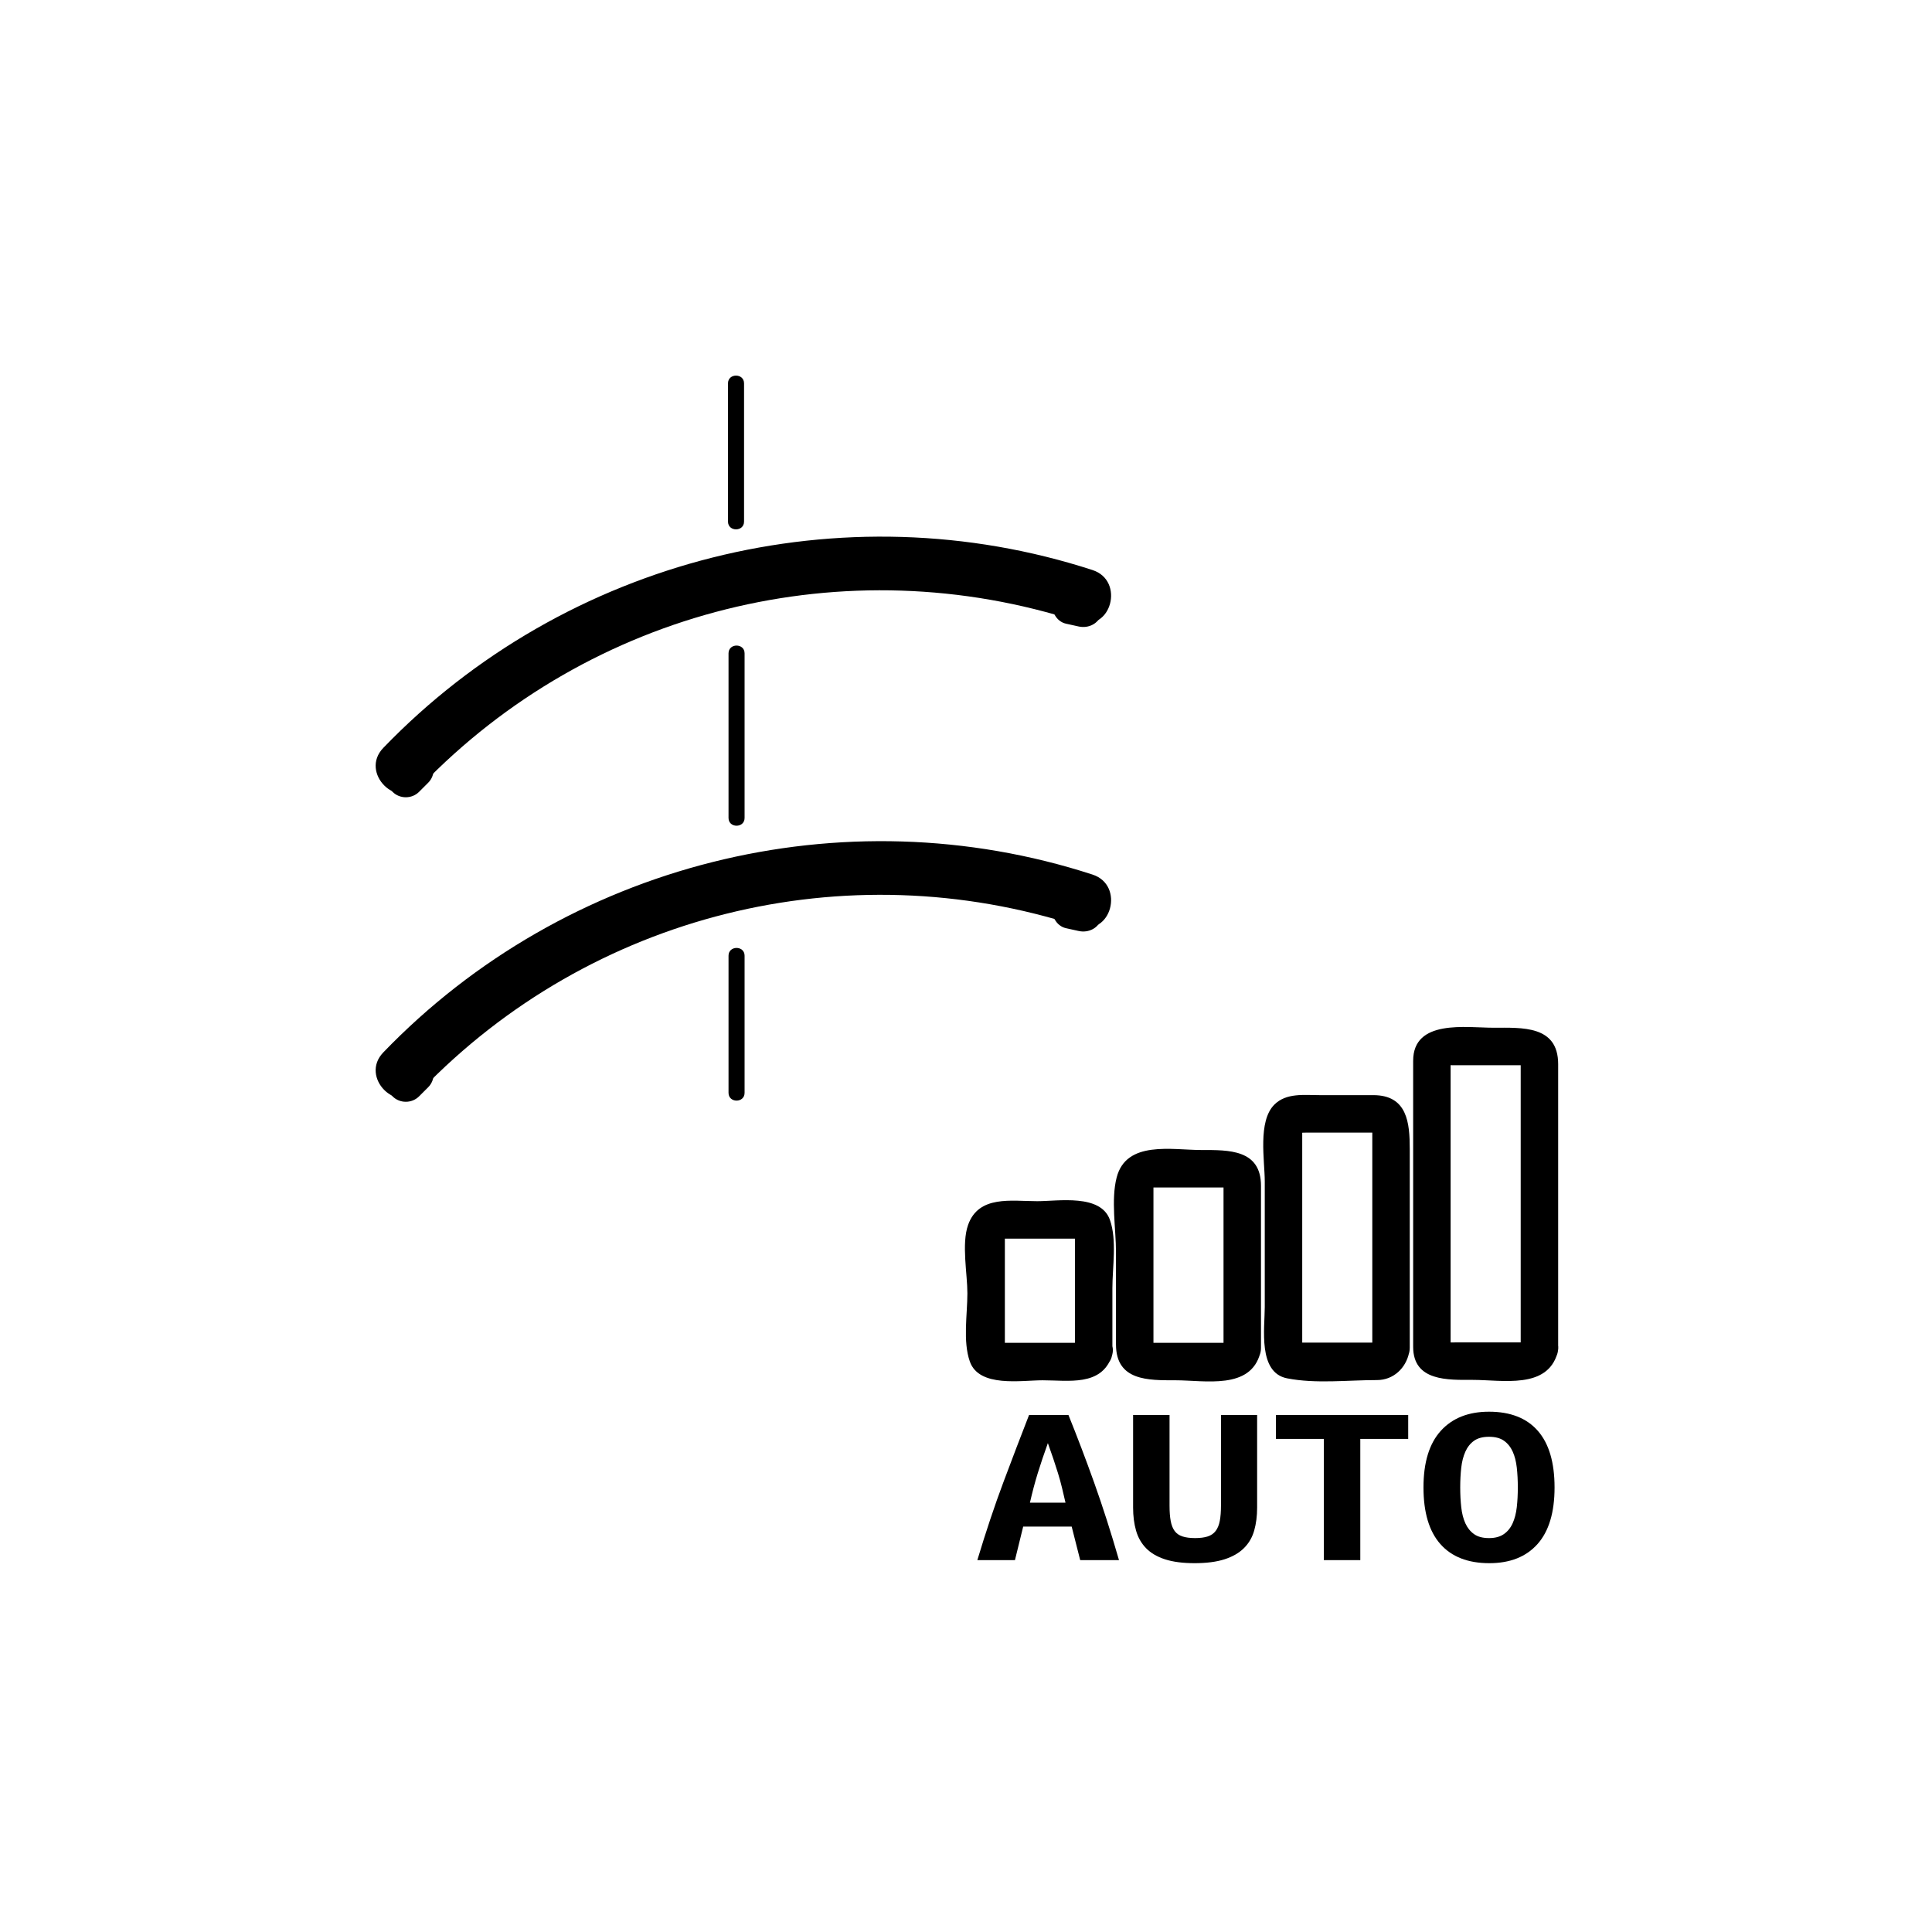 <?xml version="1.0" encoding="iso-8859-1"?>
<!-- Generator: Adobe Illustrator 16.0.0, SVG Export Plug-In . SVG Version: 6.00 Build 0)  -->
<!DOCTYPE svg PUBLIC "-//W3C//DTD SVG 1.1//EN" "http://www.w3.org/Graphics/SVG/1.1/DTD/svg11.dtd">
<svg version="1.1" xmlns="http://www.w3.org/2000/svg" xmlns:xlink="http://www.w3.org/1999/xlink" x="0px" y="0px" width="361px"
	 height="361px" viewBox="0 0 361 361" style="enable-background:new 0 0 361 361;" xml:space="preserve">
<g id="fts_x5F_blade_x5F_arc_x5F_automatic">
	<g style="display:none;">
		<g style="display:inline;">
			<g>
				<path style="fill:#000000;" d="M210.117,134.19c0,9.159,0,18.318,0,27.477c0,1.935,3,1.935,3,0c0-9.159,0-18.318,0-27.477
					C213.117,132.256,210.117,132.256,210.117,134.19L210.117,134.19z"/>
			</g>
		</g>
		<g style="display:inline;">
			<g>
				<path style="fill:#000000;" d="M210.236,198c0,10.444,0,20.89,0,31.334c0,1.935,3,1.935,3,0c0-10.444,0-20.89,0-31.334
					C213.236,196.065,210.236,196.065,210.236,198L210.236,198z"/>
			</g>
		</g>
		<g style="display:inline;">
			<g>
				<path style="fill:#000000;" d="M210.236,262c0,9.171,0,18.341,0,27.512c0,1.935,3,1.935,3,0c0-9.171,0-18.341,0-27.512
					C213.236,260.065,210.236,260.065,210.236,262L210.236,262z"/>
			</g>
		</g>
	</g>
	<g>
		<g>
			<g>
				<g>
					<path style="fill:#000000;" d="M136.028,71.633c0,8.609,0,17.219,0,25.828c0,1.935,3,1.935,3,0c0-8.609,0-17.219,0-25.828
						C139.028,69.698,136.028,69.698,136.028,71.633L136.028,71.633z"/>
				</g>
			</g>
			<g>
				<g>
					<path style="fill:#000000;" d="M136.128,122.077c0,10.253,0,20.506,0,30.76c0,1.935,3,1.935,3,0c0-10.253,0-20.506,0-30.76
						C139.128,120.143,136.128,120.143,136.128,122.077L136.128,122.077z"/>
				</g>
			</g>
			<g>
				<g>
					<path style="fill:#000000;" d="M136.128,178.575c0,8.542,0,17.084,0,25.626c0,1.935,3,1.935,3,0c0-8.542,0-17.084,0-25.626
						C139.128,176.641,136.128,176.641,136.128,178.575L136.128,178.575z"/>
				</g>
			</g>
		</g>
		<g>
			<g>
				<g>
					<path style="fill:#000000;" d="M78.692,146.815c31.713-32.917,79.326-44.783,122.789-30.657
						c6.15,1.999,8.764-7.658,2.658-9.643c-46.718-15.184-98.465-2.116-132.518,33.229C67.147,144.387,74.21,151.466,78.692,146.815
						L78.692,146.815z"/>
				</g>
			</g>
			<g>
				<g>
					<path style="fill:#000000;" d="M75.067,141.294c-0.572,0.572-1.144,1.145-1.716,1.716c-1.348,1.349-1.348,3.602,0,4.95
						c1.349,1.348,3.602,1.348,4.95,0c0.572-0.572,1.144-1.145,1.716-1.716c1.348-1.349,1.348-3.602,0-4.95
						C78.668,139.946,76.416,139.946,75.067,141.294L75.067,141.294z"/>
				</g>
			</g>
			<g>
				<g>
					<path style="fill:#000000;" d="M203.41,110.309c-0.79-0.174-1.58-0.349-2.369-0.523c-1.861-0.411-3.78,0.536-4.306,2.444
						c-0.486,1.767,0.581,3.895,2.444,4.306c0.79,0.174,1.58,0.349,2.369,0.523c1.861,0.411,3.78-0.536,4.306-2.444
						C206.341,112.848,205.273,110.72,203.41,110.309L203.41,110.309z"/>
				</g>
			</g>
		</g>
		<g>
			<g>
				<g>
					<path style="fill:#000000;" d="M78.692,203.715c31.713-32.917,79.326-44.782,122.789-30.657
						c6.15,1.999,8.764-7.658,2.658-9.643c-46.718-15.184-98.466-2.116-132.518,33.229C67.147,201.287,74.21,208.366,78.692,203.715
						L78.692,203.715z"/>
				</g>
			</g>
			<g>
				<g>
					<path style="fill:#000000;" d="M75.067,198.194c-0.572,0.571-1.144,1.144-1.716,1.716c-1.349,1.348-1.348,3.602,0,4.949
						c1.349,1.349,3.602,1.349,4.95,0c0.572-0.571,1.144-1.144,1.716-1.716c1.349-1.348,1.348-3.602,0-4.949
						C78.668,196.846,76.416,196.846,75.067,198.194L75.067,198.194z"/>
				</g>
			</g>
			<g>
				<g>
					<path style="fill:#000000;" d="M203.41,167.208c-0.79-0.174-1.58-0.349-2.369-0.523c-1.861-0.411-3.78,0.536-4.306,2.444
						c-0.486,1.767,0.581,3.895,2.444,4.306c0.79,0.174,1.58,0.349,2.369,0.523c1.861,0.411,3.78-0.536,4.306-2.444
						C206.341,169.747,205.273,167.619,203.41,167.208L203.41,167.208z"/>
				</g>
			</g>
		</g>
	</g>
	<g id="Auto_2_">
		<g>
			<g>
				<path style="fill:#000000;" d="M200.979,251.601c0.305-0.863,1.399-0.69,0.22-0.69c-0.886,0-1.772,0-2.658,0
					c-2.224,0-4.447,0-6.671,0c-1.612,0-3.224,0-4.835,0c0.675,0,0.727,2.813,0.727-0.152c0-6.96,0-13.92,0-20.88
					c0,1.73-1.801,1.565-0.344,1.565c0.886,0,1.772,0,2.658,0c2.224,0,4.447,0,6.671,0c1.612,0,3.224,0,4.835,0
					c-0.676,0-0.728-2.812-0.728,0.153c0,6.979,0,13.956,0,20.935c0,4.514,7,4.514,7,0c0-3.947,0-7.894,0-11.841
					c0-3.929,0.873-8.965-0.459-12.746c-1.726-4.9-9.635-3.501-13.582-3.501c-4.821,0-10.949-1.163-12.927,4.449
					c-1.243,3.526-0.125,9.113-0.125,12.771c0,3.929-0.874,8.965,0.459,12.746c1.728,4.899,9.635,3.5,13.583,3.5
					c4.82,0,10.949,1.163,12.926-4.448C209.232,249.192,202.468,247.373,200.979,251.601z"/>
			</g>
		</g>
		<g>
			<g>
				<path style="fill:#000000;" d="M228.744,250.921c0.03-0.118,1.505-0.011-0.291-0.011c-1.007,0-2.013,0-3.019,0
					c-2.799,0-5.599,0-8.397,0c-0.746,0-1.492,0-2.238,0c-0.824,0,0.727,1.54,0.727,0.58c0-1.552,0-3.104,0-4.654
					c0-8.618,0-17.235,0-25.854c0,1.122-1.779,0.902,0.167,0.902c1.007,0,2.013,0,3.019,0c2.799,0,5.599,0,8.397,0
					c0.746,0,1.492,0,2.238,0c0.825,0-0.728-1.543-0.728-0.582c0,1.552,0,3.104,0,4.654c0,8.632,0,17.263,0,25.895
					c0,4.514,7,4.514,7,0c0-10.092,0-20.185,0-30.276c0-6.839-6.078-6.69-11.107-6.69c-5.524,0-14.057-1.839-15.861,5.126
					c-1.084,4.185-0.125,9.661-0.125,13.929c0,5.76,0,11.52,0,17.278c0,6.84,6.077,6.692,11.108,6.692
					c5.524,0,14.059,1.839,15.86-5.128C236.625,248.408,229.874,246.554,228.744,250.921z"/>
			</g>
		</g>
		<g>
			<g>
				<path style="fill:#000000;" d="M256.541,250.897c0.752-0.02,0.897-0.027,0.438-0.024c-0.494,0-0.989,0-1.483,0
					c-1.394,0-2.787,0-4.181,0c-2.727,0-5.453,0-8.179,0c-1.307,0,0.188,1.18,0.188,0.676c0-0.533,0-1.066,0-1.6
					c0-2.448,0-4.897,0-7.346c0-10.631,0-21.262,0-31.893c0,1.262-1.304,0.923,0.921,0.923c1.394,0,2.787,0,4.181,0
					c2.852,0,5.702,0,8.554,0c0.538,0-0.563-1.589-0.563-0.463c0,0.619,0,1.238,0,1.857c0,2.578,0,5.155,0,7.733
					c0,10.355,0,20.711,0,31.066c0,4.514,7,4.514,7,0c0-12.374,0-24.748,0-37.122c0-4.864-0.438-10.072-6.813-10.072
					c-3.34,0-6.68,0-10.02,0c-2.863,0-6.234-0.463-8.469,1.771c-3.13,3.13-1.792,10.446-1.792,14.357c0,7.827,0,15.654,0,23.481
					c0,3.888-1.321,12.229,4.17,13.305c5.382,1.055,11.334,0.325,16.803,0.325c3.073,0,5.396-2.232,5.995-5.114
					C264.207,248.354,257.46,246.479,256.541,250.897z"/>
			</g>
		</g>
		<g>
			<g>
				<path style="fill:#000000;" d="M284.27,250.944c0.054-0.189,1.332-0.108,0.112-0.108c-0.608,0-1.218,0-1.826,0
					c-1.815,0-3.631,0-5.445,0c-1.727,0-3.453,0-5.181,0c-2.368,0-0.879-0.033-0.879,0.823c0-4.883,0-9.765,0-14.647
					c0-12.933,0-25.865,0-38.798c0,0.488-1.608,0.822,0.266,0.822c1.608,0,3.217,0,4.826,0c1.874,0,3.748,0,5.622,0
					c0.705,0,1.409,0,2.114,0c1.849,0,0.266,0.243,0.266-1.014c0,4.355,0,8.71,0,13.065c0,13.398,0,26.798,0,40.196
					c0,0.197,0,0.394,0,0.591c0,4.514,7,4.514,7,0c0-12.081,0-24.162,0-36.243c0-5.597,0-11.193,0-16.791
					c0-7.299-6.788-6.805-12.092-6.805c-5.071,0-15.002-1.641-15.002,6.178c0,4.883,0,9.765,0,14.647c0,12.933,0,25.865,0,38.798
					c0,6.496,6.559,6.177,11.146,6.177c5.5,0,13.9,1.79,15.823-5.03C292.247,248.452,285.492,246.606,284.27,250.944z"/>
			</g>
		</g>
		<g>
			<path style="fill:#000000;" d="M201.839,291.514l-1.593-6.266h-9.061l-1.539,6.266h-7.029c1.611-5.345,3.24-10.215,4.889-14.611
				c1.646-4.396,3.24-8.566,4.777-12.51h7.359c1.609,3.973,3.212,8.187,4.805,12.641c1.593,4.455,3.139,9.282,4.641,14.48H201.839z
				 M195.798,269.65c-0.366,1.023-0.706,1.994-1.017,2.914s-0.604,1.826-0.878,2.717s-0.531,1.789-0.769,2.693
				c-0.238,0.906-0.467,1.841-0.688,2.805h6.646c-0.22-0.964-0.439-1.898-0.659-2.805c-0.219-0.904-0.467-1.803-0.741-2.693
				s-0.567-1.797-0.878-2.717C196.502,271.645,196.164,270.674,195.798,269.65z"/>
			<path style="fill:#000000;" d="M223.201,292.084c-2.196,0-4.036-0.241-5.52-0.723c-1.482-0.482-2.662-1.176-3.541-2.082
				c-0.879-0.904-1.502-2-1.867-3.285c-0.367-1.285-0.55-2.717-0.55-4.295v-17.307h6.81v16.957c0,1.139,0.073,2.096,0.22,2.869
				c0.146,0.774,0.394,1.396,0.741,1.862c0.348,0.468,0.832,0.804,1.455,1.008s1.41,0.307,2.361,0.307
				c0.952,0,1.739-0.103,2.362-0.307c0.622-0.204,1.116-0.548,1.482-1.03c0.366-0.481,0.622-1.109,0.769-1.883
				c0.146-0.774,0.221-1.731,0.221-2.871v-16.912h6.754v17.307c0,1.578-0.184,3.01-0.549,4.295
				c-0.366,1.285-1.008,2.381-1.922,3.285c-0.916,0.906-2.124,1.6-3.625,2.082C227.301,291.843,225.434,292.084,223.201,292.084z"/>
			<path style="fill:#000000;" d="M263.126,264.393v4.469h-8.951v22.652h-6.81v-22.652h-8.951v-4.469H263.126z"/>
			<path style="fill:#000000;" d="M265.982,277.932c0-4.674,1.078-8.2,3.239-10.582c2.16-2.38,5.163-3.57,9.007-3.57
				c3.99,0,7.029,1.19,9.116,3.57c2.087,2.382,3.13,5.908,3.13,10.582s-1.063,8.201-3.186,10.581
				c-2.123,2.382-5.125,3.571-9.006,3.571c-3.99,0-7.039-1.189-9.144-3.571C267.033,286.133,265.982,282.605,265.982,277.932z
				 M272.846,277.932c0,1.314,0.064,2.549,0.193,3.702c0.127,1.154,0.384,2.154,0.769,3.001c0.384,0.848,0.924,1.52,1.62,2.016
				c0.695,0.498,1.629,0.745,2.801,0.745c1.135,0,2.059-0.247,2.773-0.745c0.713-0.496,1.263-1.176,1.646-2.037
				c0.385-0.861,0.641-1.862,0.77-3.002c0.128-1.139,0.192-2.365,0.192-3.68s-0.064-2.549-0.192-3.703
				c-0.129-1.152-0.385-2.153-0.77-3.001c-0.384-0.847-0.924-1.519-1.619-2.015c-0.696-0.497-1.63-0.746-2.801-0.746
				c-1.172,0-2.105,0.249-2.801,0.746c-0.696,0.496-1.236,1.176-1.62,2.037c-0.385,0.861-0.642,1.861-0.769,3.001
				C272.91,275.391,272.846,276.617,272.846,277.932z"/>
		</g>
	</g>
</g>
<g id="Ebene_1">
</g>
</svg>
